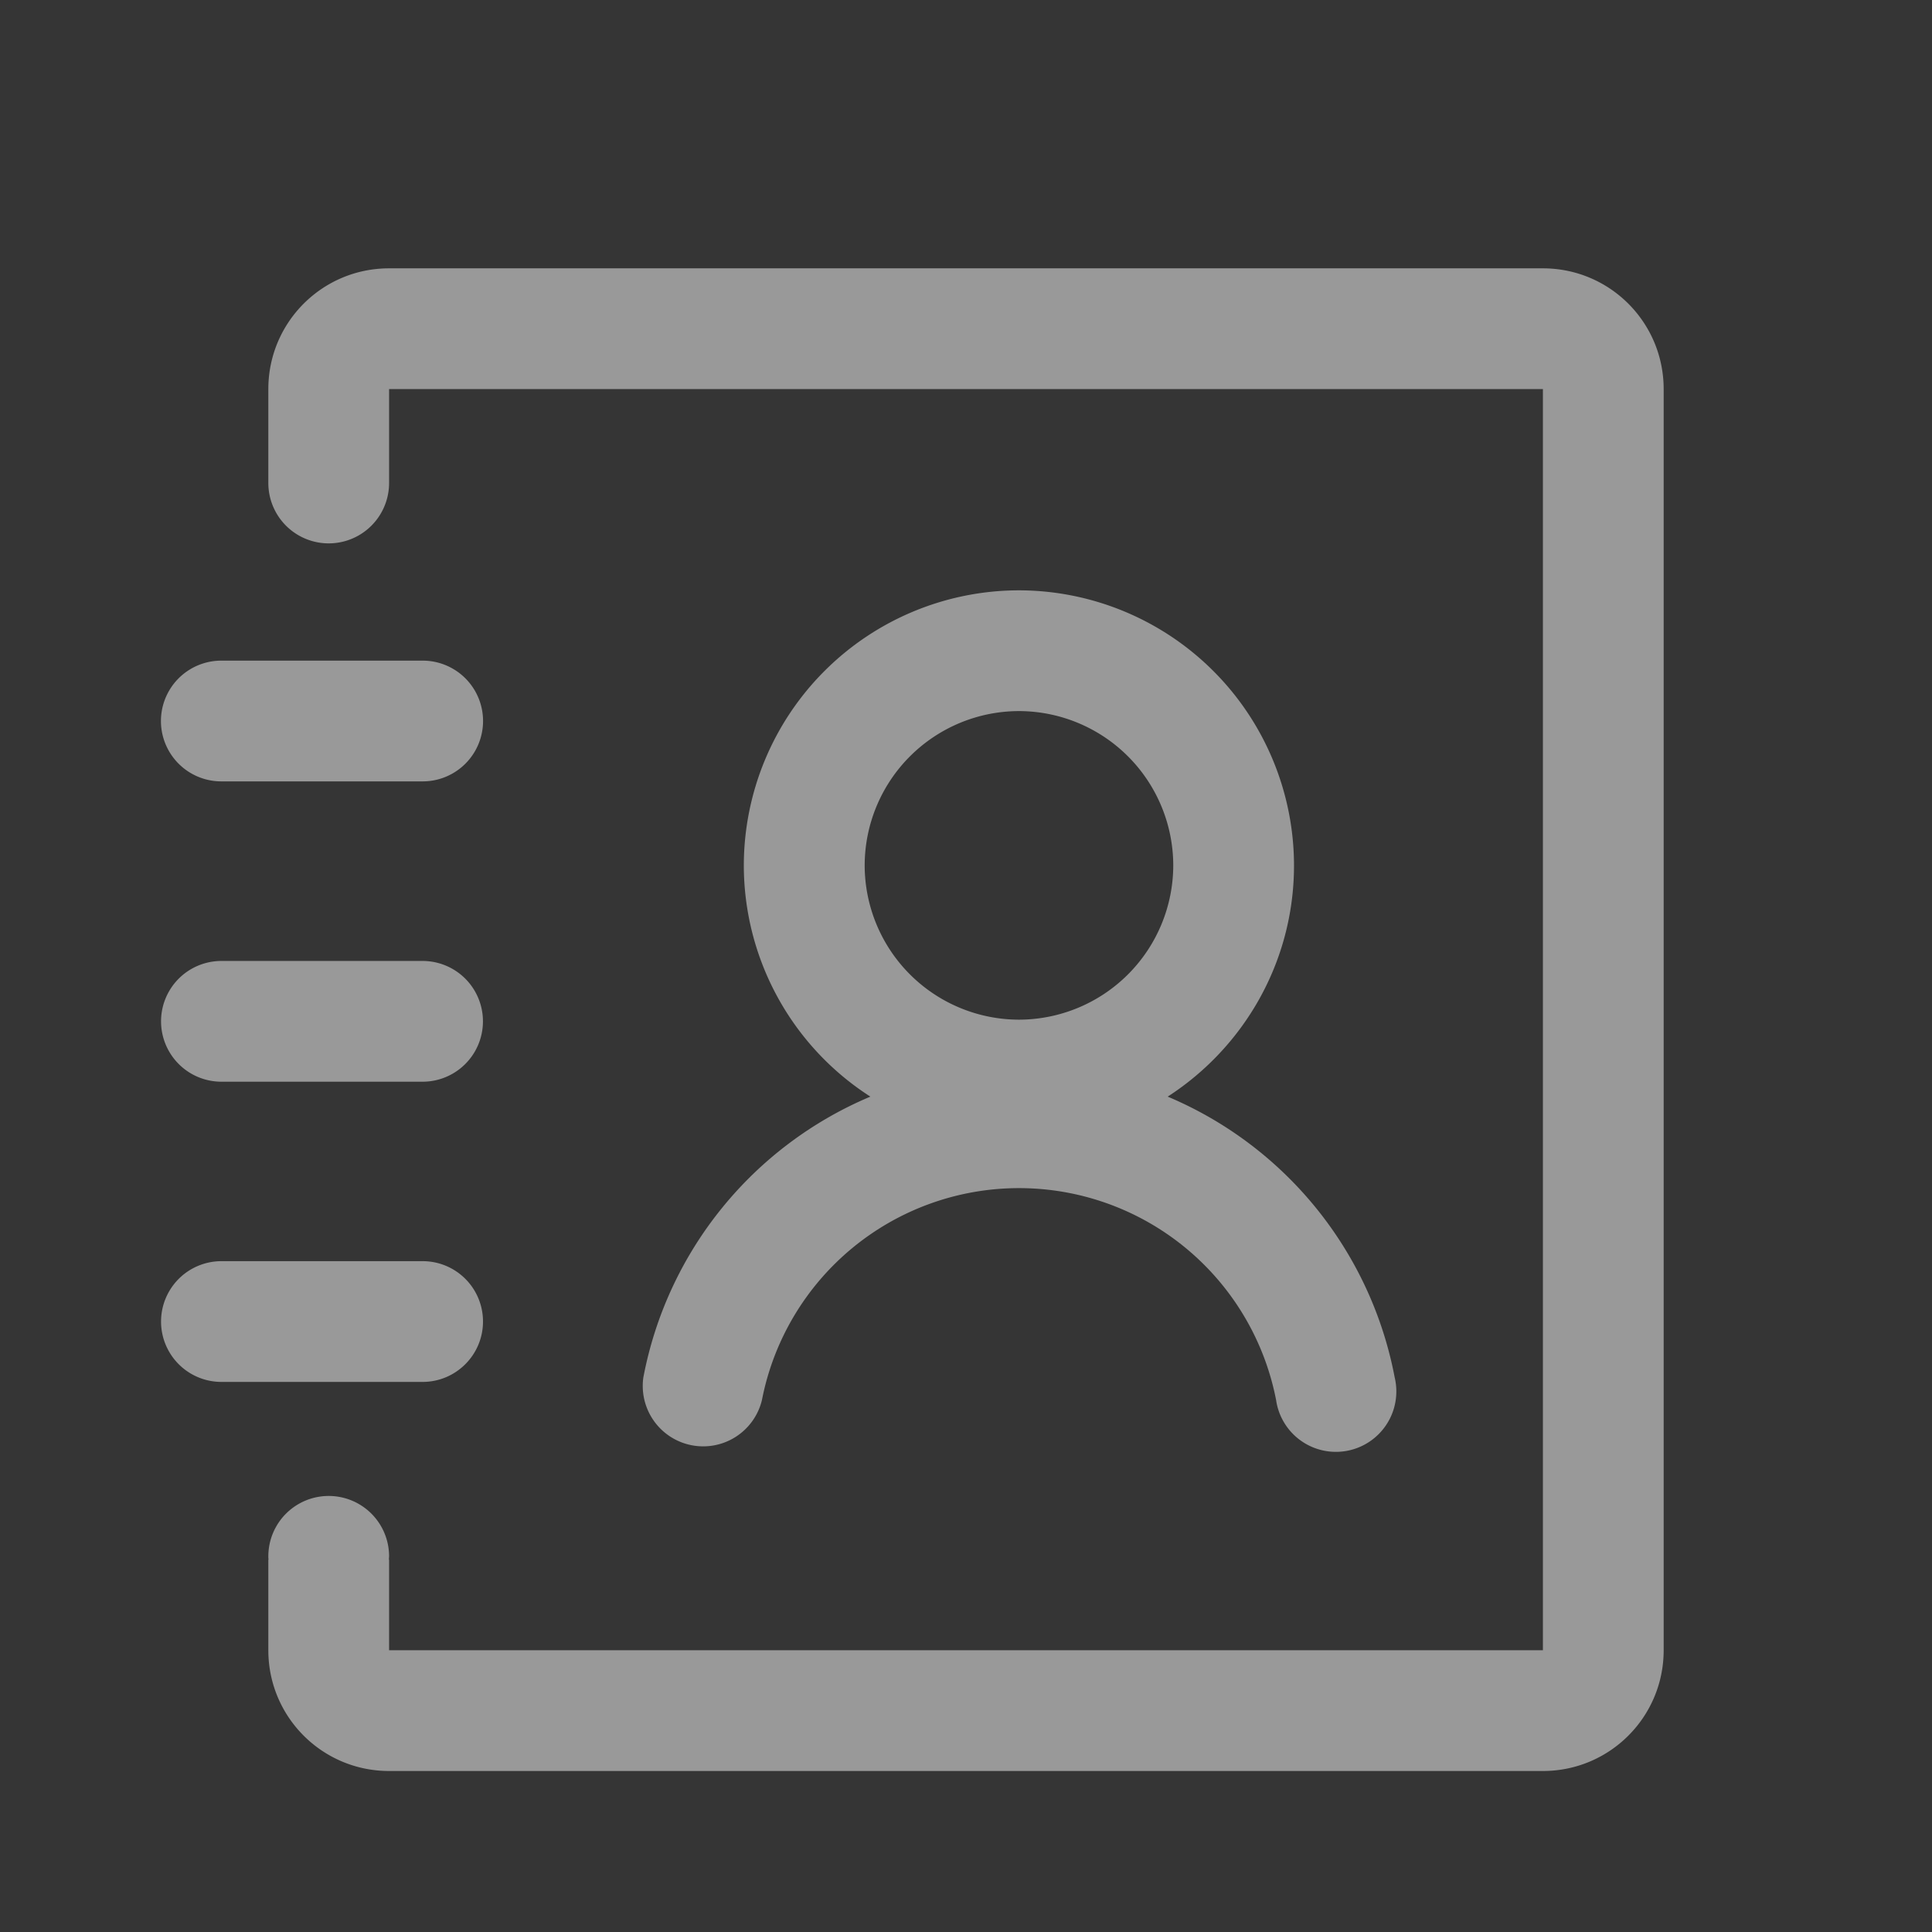 <?xml version="1.0" standalone="no"?><!DOCTYPE svg PUBLIC "-//W3C//DTD SVG 1.1//EN"
        "http://www.w3.org/Graphics/SVG/1.1/DTD/svg11.dtd">
<svg class="icon" width="64px" height="64.00px" viewBox="0 0 1024 1024" version="1.1"
     xmlns="http://www.w3.org/2000/svg">
    <rect x="0" y="0" width="1024" height="1024" fill="#333333" stroke="none"/>
    <path d="M0 0h1024v1024H0z" fill="#FFFFFF" fill-opacity=".01"/>
    <path d="M256 700.473a31.972 31.972 0 0 0-32.028-32.028H117.362a31.972 31.972 0 1 0 0 64h106.61c17.692 0 32.028-14.336 32.028-32.028zM117.305 414.151h106.724a31.972 31.972 0 1 0 0-64H117.305a31.972 31.972 0 1 0 0 64z"
          fill="#999999"/>
    <path d="M817.778 142.222H206.222c-35.385 0-64 28.615-64 64V256a31.972 31.972 0 1 0 64 0v-49.778h611.556v668.444H206.222v-48.014h-0.114l0.114-1.764a31.972 31.972 0 1 0-64 0c0 0.569 0 1.138 0.114 1.764H142.222v48.014c0 35.385 28.615 64 64 64h611.556c35.385 0 64-28.615 64-64V206.222c0-35.385-28.615-64-64-64z"
          fill="#999999"/>
    <path d="M461.312 581.234A145.806 145.806 0 0 1 394.24 458.638 145.977 145.977 0 0 1 540.103 312.889a145.977 145.977 0 0 1 145.749 145.806c0 51.314-26.738 96.597-66.958 122.539a202.468 202.468 0 0 1 120.32 148.821 32.028 32.028 0 1 1-62.862 11.947 138.809 138.809 0 0 0-272.498 0 32.028 32.028 0 0 1-62.862-11.947 202.411 202.411 0 0 1 120.32-148.821z m-343.95-7.908a31.972 31.972 0 1 1 0-64h106.61a31.972 31.972 0 1 1 0 64H117.362z m422.684-196.437a81.92 81.92 0 0 0-81.749 81.806A81.92 81.92 0 0 0 540.103 540.444a81.92 81.92 0 0 0 81.749-81.806 81.92 81.92 0 0 0-81.749-81.749z"
          fill="#999999"/>
</svg>
